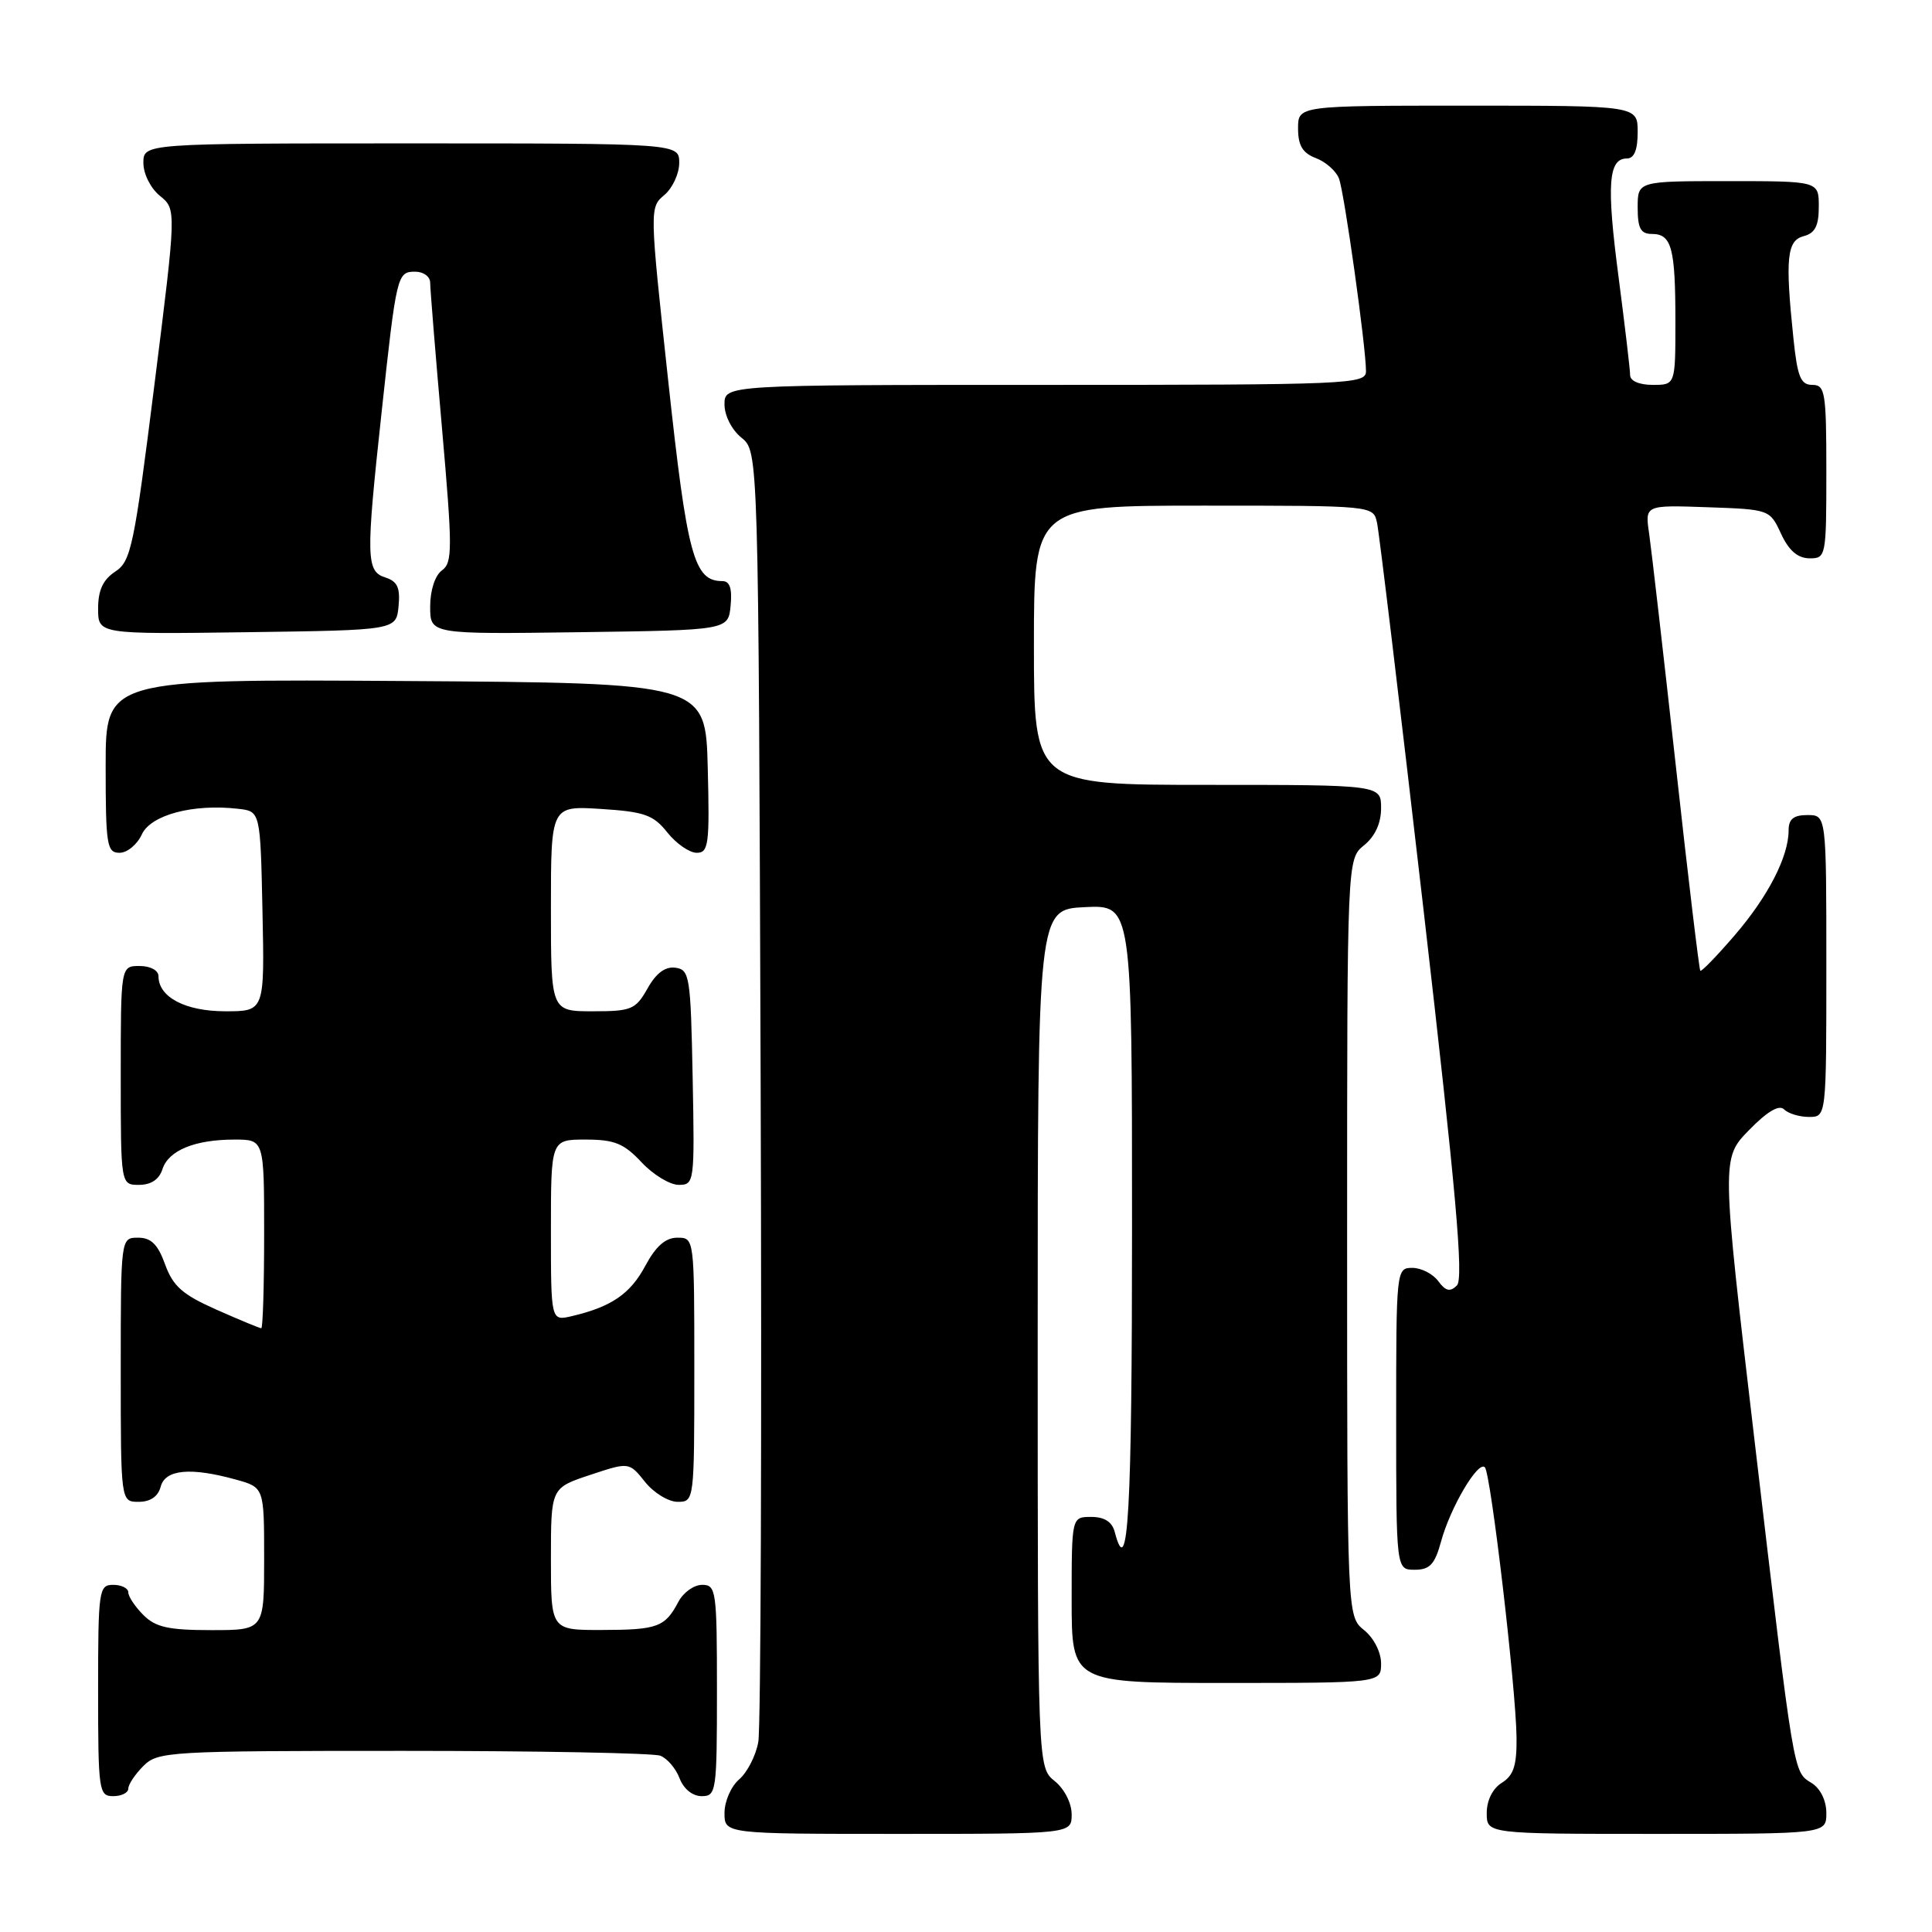 <?xml version="1.0" encoding="UTF-8" standalone="no"?>
<!DOCTYPE svg PUBLIC "-//W3C//DTD SVG 1.1//EN" "http://www.w3.org/Graphics/SVG/1.1/DTD/svg11.dtd" >
<svg xmlns="http://www.w3.org/2000/svg" xmlns:xlink="http://www.w3.org/1999/xlink" version="1.1" viewBox="0 0 256 256">
 <g >
 <path fill="currentColor"
d=" M 142.00 240.41 C 142.00 238.93 141.04 237.04 139.75 236.00 C 137.50 234.18 137.50 234.18 137.50 177.34 C 137.50 120.50 137.50 120.50 143.75 120.20 C 150.00 119.90 150.00 119.90 150.00 162.45 C 150.00 200.53 149.48 209.76 147.71 203.00 C 147.36 201.65 146.35 201.00 144.59 201.00 C 142.00 201.00 142.00 201.00 142.00 212.00 C 142.00 223.00 142.00 223.00 162.50 223.00 C 183.00 223.00 183.00 223.00 183.00 220.41 C 183.00 218.93 182.04 217.04 180.75 216.00 C 178.50 214.18 178.50 214.18 178.50 164.00 C 178.50 113.82 178.50 113.82 180.75 112.00 C 182.20 110.82 183.00 109.09 183.00 107.09 C 183.00 104.00 183.00 104.00 160.00 104.00 C 137.00 104.00 137.00 104.00 137.00 85.50 C 137.00 67.00 137.00 67.00 159.48 67.00 C 181.96 67.00 181.96 67.00 182.46 69.25 C 182.74 70.49 185.50 93.47 188.60 120.33 C 192.94 157.93 193.96 169.43 193.05 170.33 C 192.15 171.22 191.56 171.09 190.57 169.75 C 189.86 168.79 188.32 168.00 187.14 168.00 C 185.02 168.00 185.00 168.23 185.00 188.00 C 185.00 208.00 185.00 208.00 187.46 208.00 C 189.46 208.00 190.12 207.29 190.95 204.25 C 192.18 199.74 195.85 193.52 196.75 194.42 C 197.54 195.21 200.88 223.70 200.95 230.24 C 200.99 233.93 200.56 235.26 199.00 236.23 C 197.78 236.99 197.00 238.56 197.00 240.24 C 197.00 243.00 197.00 243.00 219.50 243.00 C 242.00 243.00 242.00 243.00 242.00 240.24 C 242.00 238.59 241.22 236.99 240.05 236.26 C 237.60 234.73 237.78 235.81 232.50 191.00 C 228.09 153.50 228.09 153.50 231.75 149.75 C 234.18 147.26 235.74 146.34 236.40 147.00 C 236.95 147.55 238.44 148.00 239.70 148.00 C 242.00 148.00 242.00 148.00 242.00 128.00 C 242.00 108.00 242.00 108.00 239.50 108.00 C 237.65 108.00 237.00 108.53 237.00 110.03 C 237.00 113.51 234.27 118.81 229.83 123.96 C 227.49 126.68 225.45 128.78 225.30 128.63 C 225.15 128.48 223.68 116.24 222.05 101.43 C 220.41 86.62 218.82 72.79 218.52 70.71 C 217.96 66.92 217.96 66.92 226.23 67.21 C 234.47 67.50 234.51 67.51 236.00 70.73 C 237.03 72.95 238.20 73.96 239.75 73.98 C 241.95 74.00 242.00 73.77 242.00 62.50 C 242.00 51.96 241.84 51.00 240.14 51.00 C 238.60 51.00 238.17 49.95 237.64 44.85 C 236.53 34.23 236.77 31.87 239.00 31.29 C 240.50 30.90 241.00 29.93 241.00 27.38 C 241.00 24.00 241.00 24.00 229.00 24.00 C 217.00 24.00 217.00 24.00 217.00 27.50 C 217.00 30.27 217.40 31.00 218.89 31.00 C 221.50 31.00 222.00 32.85 222.00 42.58 C 222.00 51.00 222.00 51.00 219.00 51.00 C 217.22 51.00 216.00 50.48 216.00 49.71 C 216.00 49.00 215.30 43.12 214.46 36.64 C 212.86 24.47 213.11 21.00 215.57 21.00 C 216.54 21.00 217.00 19.87 217.00 17.50 C 217.00 14.00 217.00 14.00 194.50 14.00 C 172.00 14.00 172.00 14.00 172.00 17.02 C 172.00 19.28 172.60 20.28 174.36 20.95 C 175.66 21.44 177.04 22.66 177.42 23.65 C 178.13 25.50 181.00 45.96 181.00 49.19 C 181.00 50.91 178.88 51.00 138.50 51.00 C 96.00 51.00 96.00 51.00 96.00 53.59 C 96.00 55.07 96.96 56.96 98.25 58.00 C 100.50 59.82 100.50 59.82 100.79 143.66 C 100.95 189.77 100.81 228.99 100.48 230.81 C 100.16 232.63 99.01 234.86 97.94 235.78 C 96.87 236.70 96.00 238.69 96.00 240.22 C 96.00 243.00 96.00 243.00 119.00 243.00 C 142.00 243.00 142.00 243.00 142.00 240.41 Z  M 17.00 237.00 C 17.00 236.45 17.90 235.10 19.00 234.00 C 20.92 232.08 22.33 232.00 53.42 232.00 C 71.25 232.00 86.58 232.29 87.49 232.64 C 88.41 232.99 89.56 234.34 90.05 235.64 C 90.59 237.05 91.77 238.00 92.98 238.00 C 94.91 238.00 95.00 237.39 95.00 224.00 C 95.00 210.75 94.89 210.00 93.04 210.00 C 91.95 210.00 90.54 211.01 89.89 212.25 C 88.12 215.60 87.13 215.97 79.75 215.98 C 73.00 216.00 73.00 216.00 73.00 206.58 C 73.00 197.16 73.00 197.16 78.18 195.44 C 83.36 193.72 83.36 193.72 85.47 196.36 C 86.63 197.81 88.57 199.00 89.79 199.00 C 91.99 199.00 92.00 198.89 92.00 181.50 C 92.00 164.02 92.00 164.00 89.75 164.00 C 88.18 164.00 86.90 165.13 85.50 167.74 C 83.51 171.46 81.00 173.17 75.75 174.40 C 73.00 175.04 73.00 175.04 73.00 163.02 C 73.00 151.00 73.00 151.00 77.60 151.00 C 81.42 151.00 82.67 151.51 85.00 154.00 C 86.54 155.65 88.76 157.00 89.93 157.00 C 92.01 157.00 92.05 156.70 91.78 142.75 C 91.52 129.37 91.38 128.48 89.50 128.23 C 88.15 128.04 86.94 128.94 85.80 130.98 C 84.22 133.77 83.68 134.00 78.55 134.00 C 73.00 134.00 73.00 134.00 73.00 120.38 C 73.00 106.77 73.00 106.77 79.64 107.19 C 85.39 107.56 86.57 107.97 88.43 110.31 C 89.61 111.79 91.36 113.00 92.32 113.00 C 93.89 113.00 94.04 111.89 93.78 101.75 C 93.50 90.50 93.50 90.50 53.75 90.24 C 14.00 89.98 14.00 89.98 14.00 101.49 C 14.00 112.00 14.16 113.00 15.84 113.00 C 16.85 113.00 18.18 111.91 18.79 110.57 C 19.97 107.98 25.58 106.48 31.56 107.17 C 34.50 107.50 34.50 107.50 34.78 120.75 C 35.06 134.00 35.06 134.00 29.86 134.00 C 24.56 134.00 21.00 132.13 21.00 129.35 C 21.00 128.58 19.93 128.00 18.50 128.00 C 16.00 128.00 16.00 128.00 16.00 142.50 C 16.00 157.00 16.00 157.00 18.43 157.00 C 20.01 157.00 21.09 156.28 21.52 154.94 C 22.31 152.44 25.80 151.00 31.07 151.00 C 35.00 151.00 35.00 151.00 35.00 163.50 C 35.00 170.38 34.83 176.00 34.62 176.00 C 34.42 176.00 31.75 174.90 28.71 173.55 C 24.19 171.55 22.93 170.44 21.88 167.55 C 20.92 164.88 20.02 164.00 18.30 164.00 C 16.00 164.00 16.00 164.00 16.00 181.50 C 16.00 199.00 16.00 199.00 18.38 199.00 C 19.93 199.00 20.95 198.29 21.29 197.00 C 21.89 194.70 25.25 194.39 31.25 196.05 C 35.00 197.09 35.00 197.09 35.00 206.55 C 35.00 216.00 35.00 216.00 28.00 216.00 C 22.33 216.00 20.62 215.62 19.00 214.00 C 17.90 212.90 17.00 211.55 17.00 211.00 C 17.00 210.45 16.10 210.00 15.00 210.00 C 13.10 210.00 13.00 210.67 13.00 224.00 C 13.00 237.33 13.10 238.00 15.00 238.00 C 16.10 238.00 17.00 237.55 17.00 237.00 Z  M 52.81 80.34 C 53.05 77.87 52.66 77.03 51.06 76.52 C 48.51 75.71 48.47 73.92 50.55 54.76 C 52.54 36.35 52.62 36.00 55.02 36.00 C 56.11 36.00 57.00 36.65 57.00 37.45 C 57.00 38.25 57.70 46.90 58.56 56.67 C 59.97 72.76 59.97 74.55 58.56 75.58 C 57.64 76.25 57.00 78.22 57.00 80.38 C 57.00 84.04 57.00 84.04 76.75 83.77 C 96.50 83.50 96.50 83.50 96.81 80.25 C 97.03 77.97 96.70 77.00 95.72 77.00 C 91.95 77.00 91.06 73.71 88.54 50.44 C 86.07 27.63 86.06 27.49 88.03 25.84 C 89.11 24.93 90.00 23.01 90.00 21.59 C 90.00 19.00 90.00 19.00 54.50 19.00 C 19.00 19.00 19.00 19.00 19.00 21.59 C 19.00 23.05 19.96 24.95 21.19 25.95 C 23.38 27.73 23.38 27.73 20.46 50.99 C 17.77 72.42 17.36 74.38 15.27 75.74 C 13.65 76.81 13.00 78.20 13.00 80.64 C 13.00 84.04 13.00 84.04 32.75 83.77 C 52.50 83.50 52.50 83.50 52.81 80.34 Z "/>
</g>
</svg>